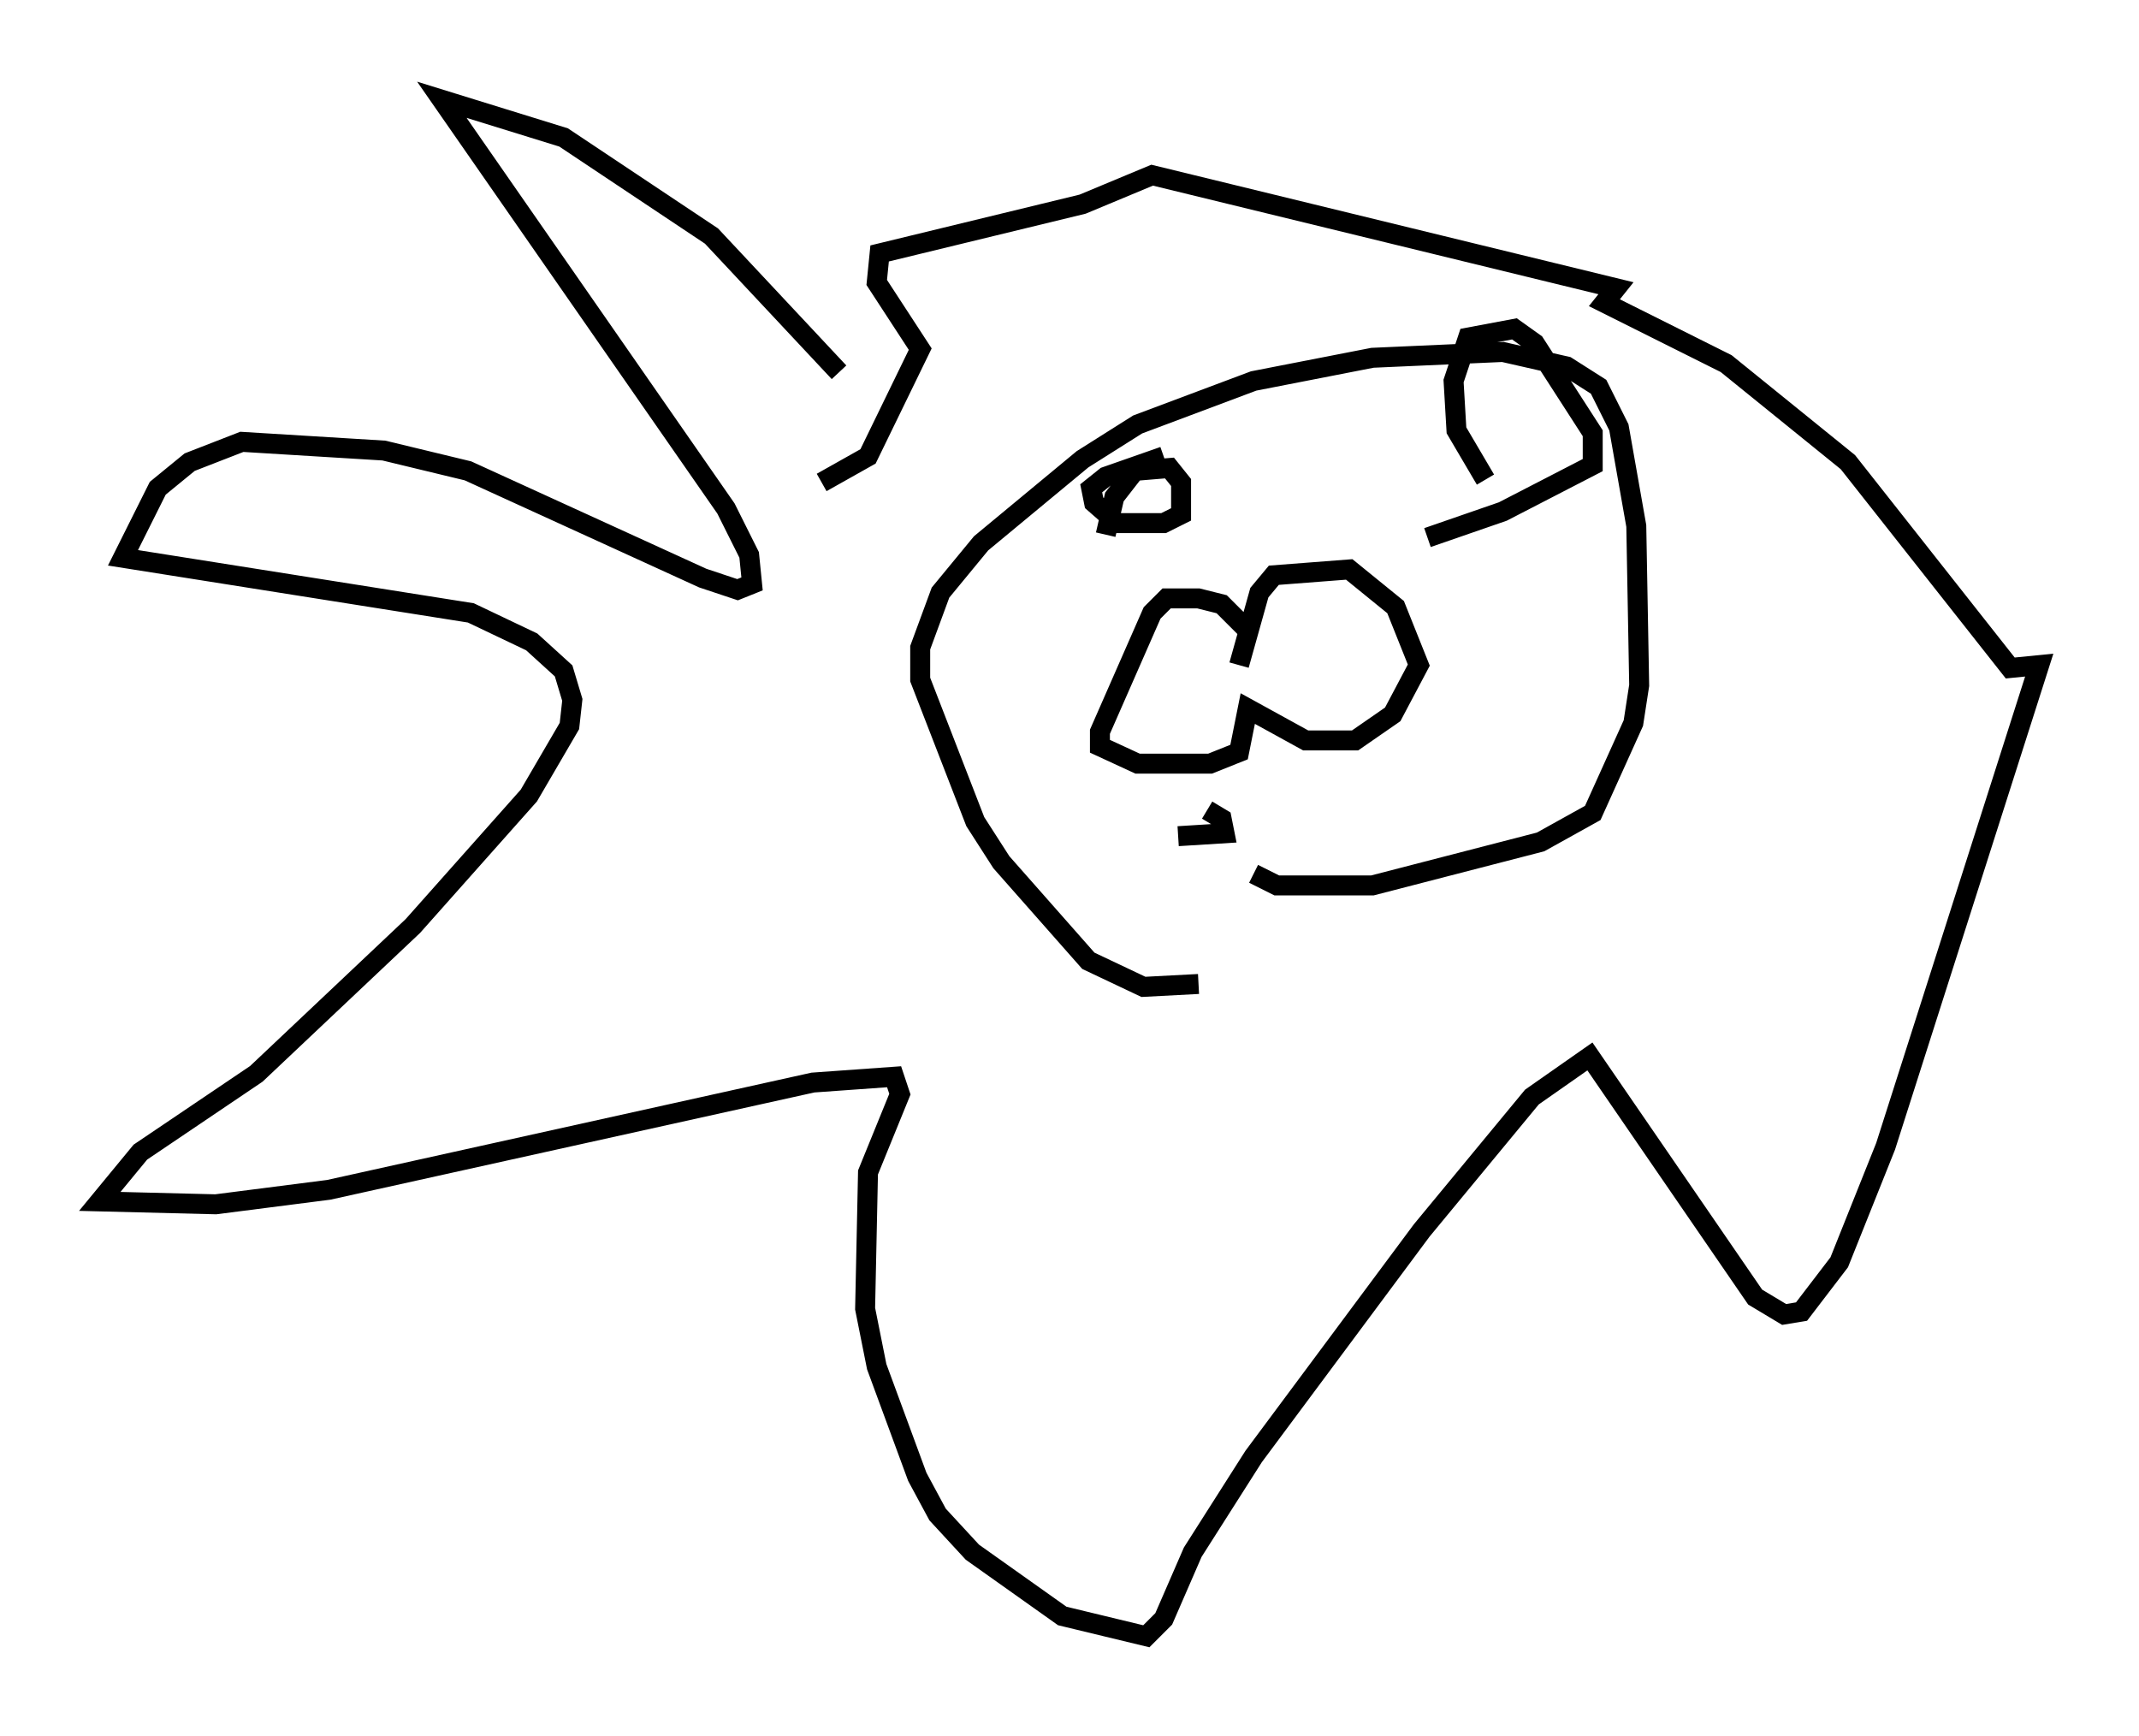 <?xml version="1.0" encoding="utf-8" ?>
<svg baseProfile="full" height="86.983" version="1.1" width="107.173" xmlns="http://www.w3.org/2000/svg" xmlns:ev="http://www.w3.org/2001/xml-events" xmlns:xlink="http://www.w3.org/1999/xlink"><defs /><rect fill="white" height="86.983" width="107.173" x="0" y="0" /><path d="M45.67, 23.737 m-3.631, -5.084 l-6.391, -6.827 -7.408, -4.939 l-6.101, -1.888 14.235, 20.48 l1.162, 2.324 0.145, 1.453 l-0.726, 0.291 -1.743, -0.581 l-11.765, -5.374 -4.212, -1.017 l-7.117, -0.436 -2.615, 1.017 l-1.598, 1.307 -1.743, 3.486 l17.43, 2.76 3.05, 1.453 l1.598, 1.453 0.436, 1.453 l-0.145, 1.307 -2.034, 3.486 l-5.81, 6.536 -7.844, 7.408 l-5.81, 3.922 -2.034, 2.469 l5.81, 0.145 5.665, -0.726 l24.257, -5.374 4.067, -0.291 l0.291, 0.872 -1.598, 3.922 l-0.145, 6.827 0.581, 2.905 l2.034, 5.52 1.017, 1.888 l1.743, 1.888 4.503, 3.196 l4.212, 1.017 0.872, -0.872 l1.453, -3.341 3.05, -4.793 l8.425, -11.33 5.52, -6.682 l2.905, -2.034 8.279, 12.056 l1.453, 0.872 0.872, -0.145 l1.888, -2.469 2.324, -5.81 l7.698, -24.112 -1.453, 0.145 l-8.134, -10.313 -6.101, -4.939 l-6.101, -3.05 0.581, -0.726 l-23.24, -5.665 -3.486, 1.453 l-10.168, 2.469 -0.145, 1.453 l2.179, 3.341 -2.615, 5.374 l-2.324, 1.307 m18.883, 25.128 l-2.76, 0.145 -2.76, -1.307 l-4.358, -4.939 -1.307, -2.034 l-2.76, -7.117 0.0, -1.598 l1.017, -2.76 2.034, -2.469 l5.084, -4.212 2.76, -1.743 l5.81, -2.179 5.955, -1.162 l6.536, -0.291 3.196, 0.726 l1.598, 1.017 1.017, 2.034 l0.872, 4.939 0.145, 7.989 l-0.291, 1.888 -2.034, 4.503 l-2.615, 1.453 -8.425, 2.179 l-4.793, 0.0 -1.162, -0.581 m-0.291, -12.201 l-1.307, -1.307 -1.162, -0.291 l-1.598, 0.0 -0.726, 0.726 l-2.615, 5.955 0.0, 0.726 l1.888, 0.872 3.631, 0.0 l1.453, -0.581 0.436, -2.179 l2.905, 1.598 2.469, 0.0 l1.888, -1.307 1.307, -2.469 l-1.162, -2.905 -2.324, -1.888 l-3.777, 0.291 -0.726, 0.872 l-1.017, 3.631 m-6.682, -6.536 l0.436, -1.888 1.017, -1.307 l1.743, -0.145 0.581, 0.726 l0.0, 1.598 -0.872, 0.436 l-2.324, 0.0 -1.162, -1.017 l-0.145, -0.726 0.726, -0.581 l2.905, -1.017 m16.123, 1.162 l-1.453, -2.469 -0.145, -2.469 l0.726, -2.179 2.324, -0.436 l1.017, 0.726 2.905, 4.503 l0.0, 1.598 -4.503, 2.324 l-3.777, 1.307 m-12.492, 14.961 l2.324, -0.145 -0.145, -0.726 l-0.726, -0.436 " fill="none" stroke="black" stroke-width="1" /></svg>